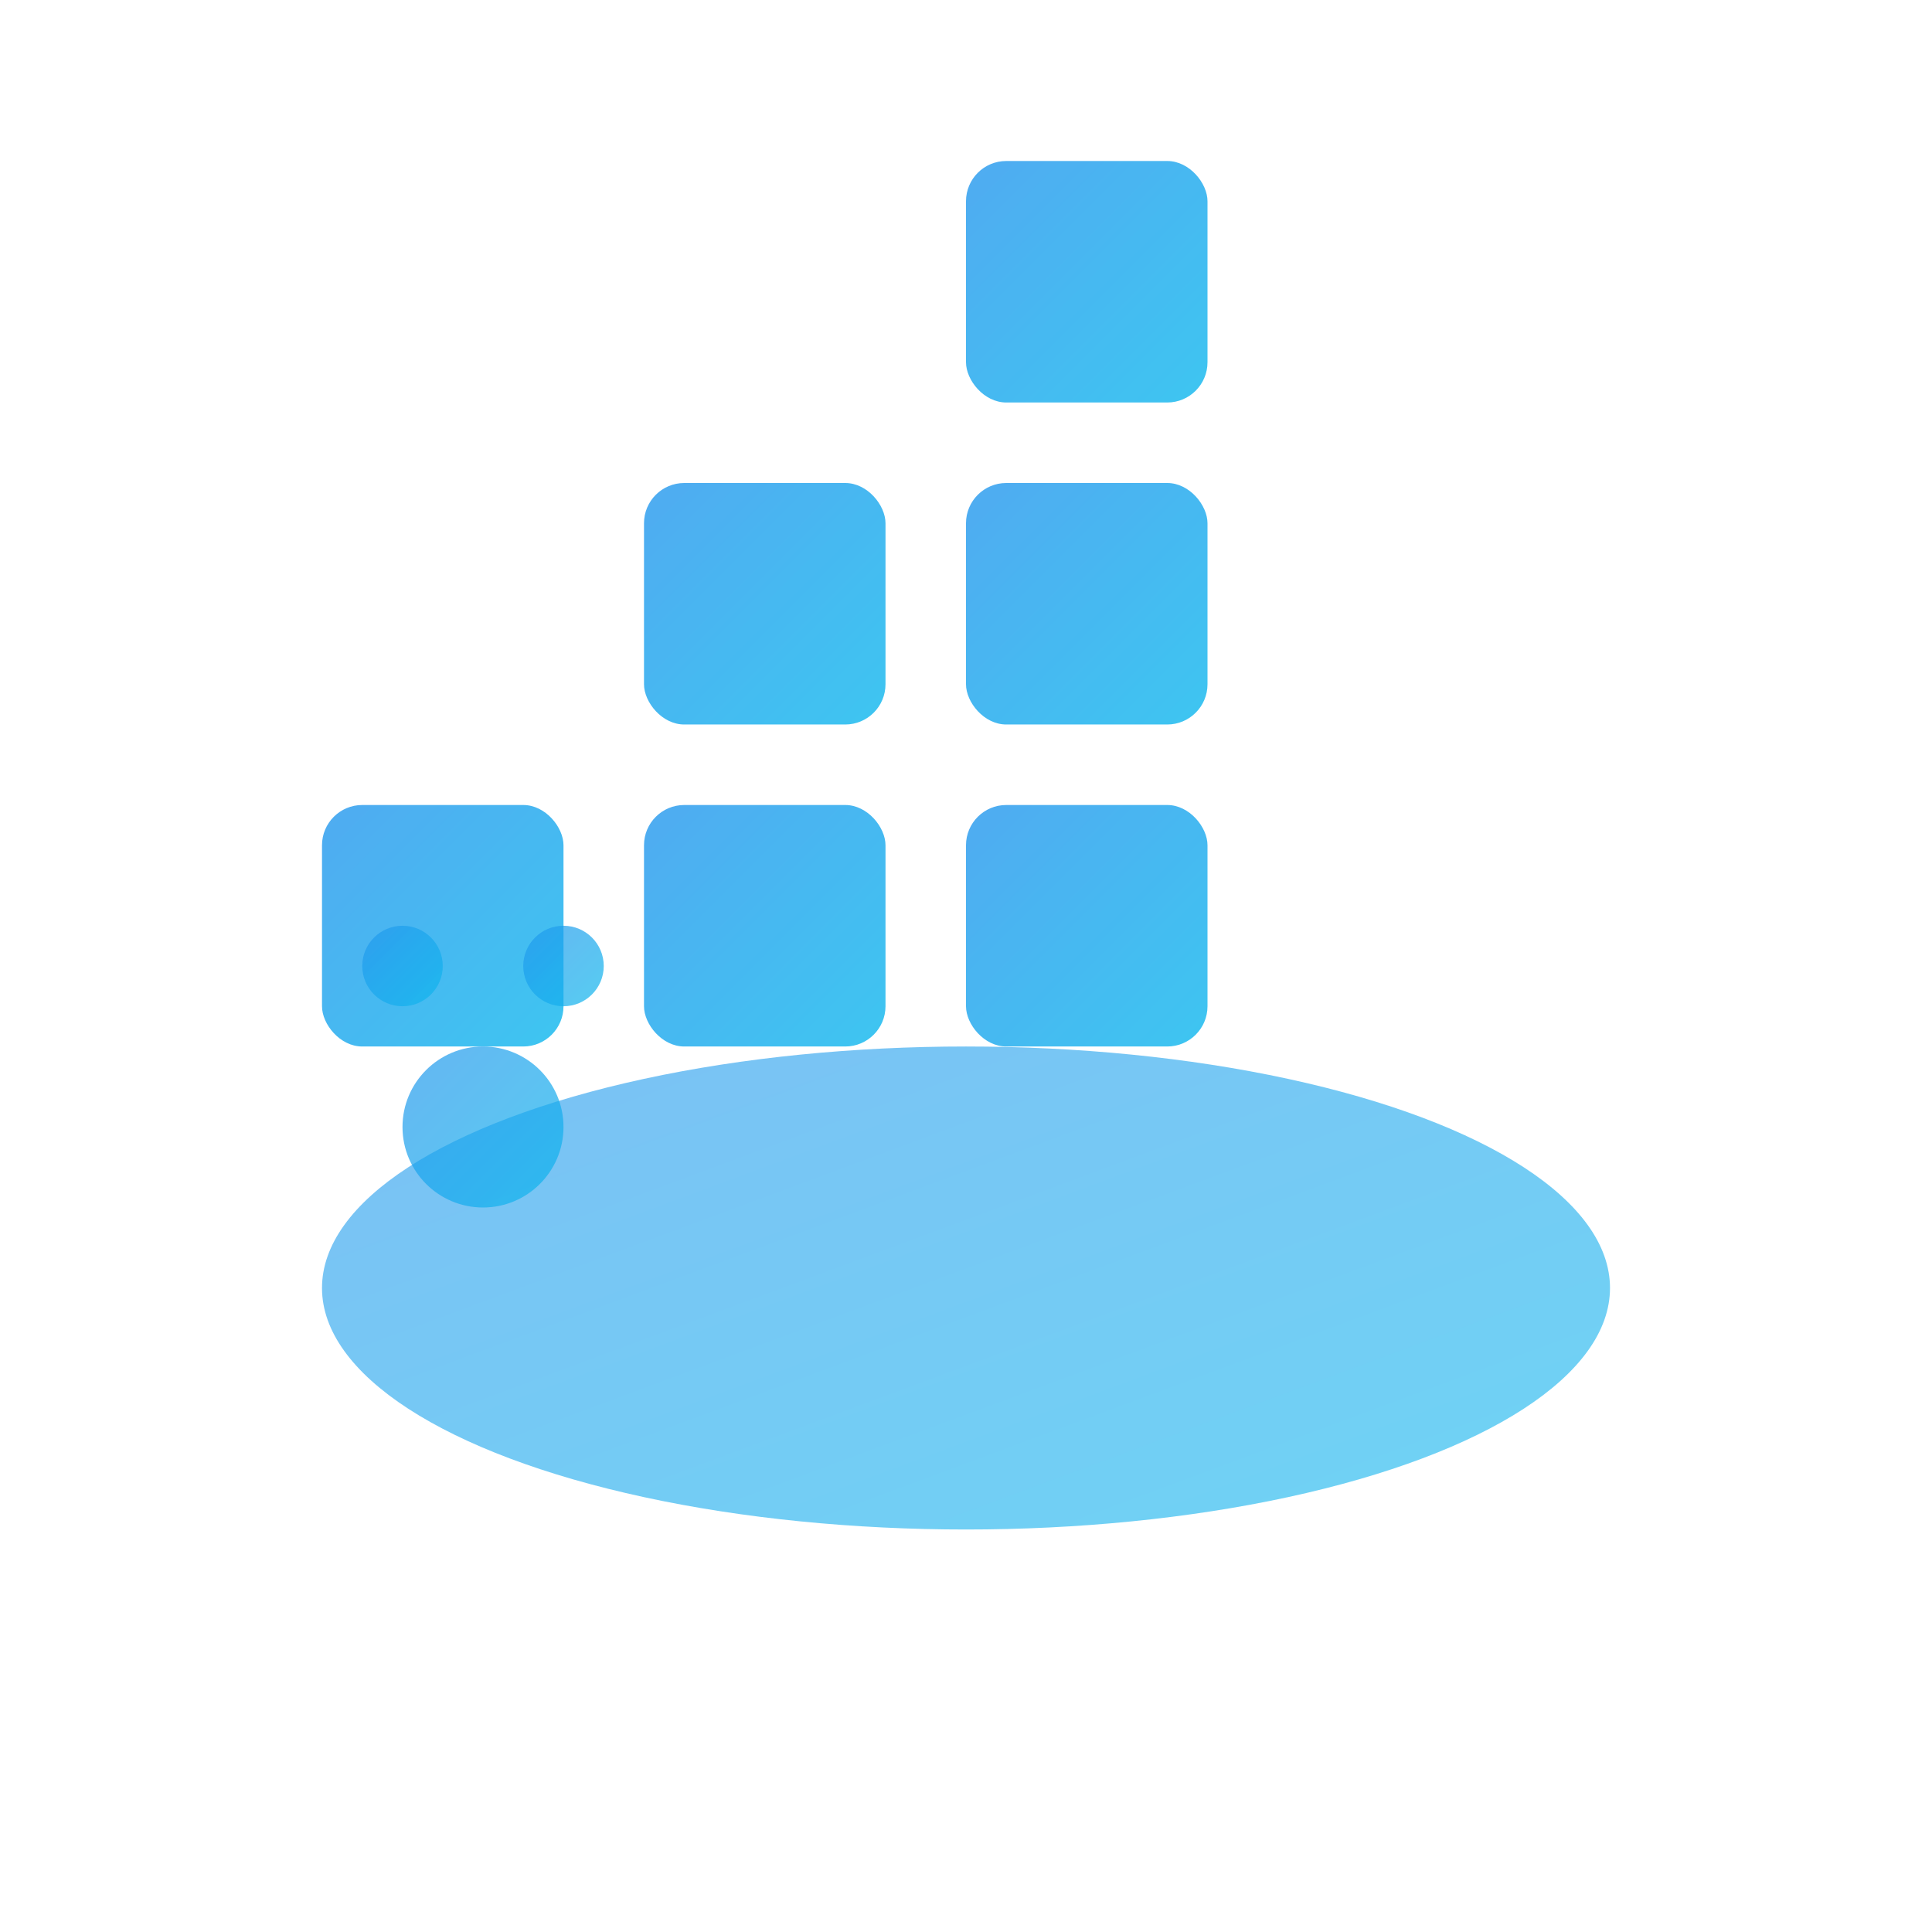 <svg width="24" height="24" viewBox="0 0 24 24" fill="none" xmlns="http://www.w3.org/2000/svg">
  <defs>
    <linearGradient id="dockerGrad" x1="0%" y1="0%" x2="100%" y2="100%">
      <stop offset="0%" style="stop-color:#2496ED;stop-opacity:1" />
      <stop offset="100%" style="stop-color:#0DB7ED;stop-opacity:1" />
    </linearGradient>
  </defs>
  
  <!-- Docker whale simplified -->
  <g transform="translate(2, 2)">
    <!-- Container blocks -->
    <g opacity="0.8">
      <rect x="2" y="8" width="3" height="3" fill="url(#dockerGrad)" rx="0.5"/>
      <rect x="6" y="8" width="3" height="3" fill="url(#dockerGrad)" rx="0.5"/>
      <rect x="10" y="8" width="3" height="3" fill="url(#dockerGrad)" rx="0.5"/>
      
      <rect x="6" y="4" width="3" height="3" fill="url(#dockerGrad)" rx="0.5"/>
      <rect x="10" y="4" width="3" height="3" fill="url(#dockerGrad)" rx="0.5"/>
      
      <rect x="10" y="0" width="3" height="3" fill="url(#dockerGrad)" rx="0.5"/>
    </g>
    
    <!-- Whale body -->
    <ellipse cx="10" cy="14" rx="8" ry="3" fill="url(#dockerGrad)" opacity="0.6"/>
    
    <!-- Whale spout -->
    <g opacity="0.7">
      <circle cx="4" cy="12" r="1" fill="url(#dockerGrad)"/>
      <circle cx="3" cy="10" r="0.5" fill="url(#dockerGrad)"/>
      <circle cx="5" cy="10" r="0.5" fill="url(#dockerGrad)"/>
    </g>
  </g>
</svg>